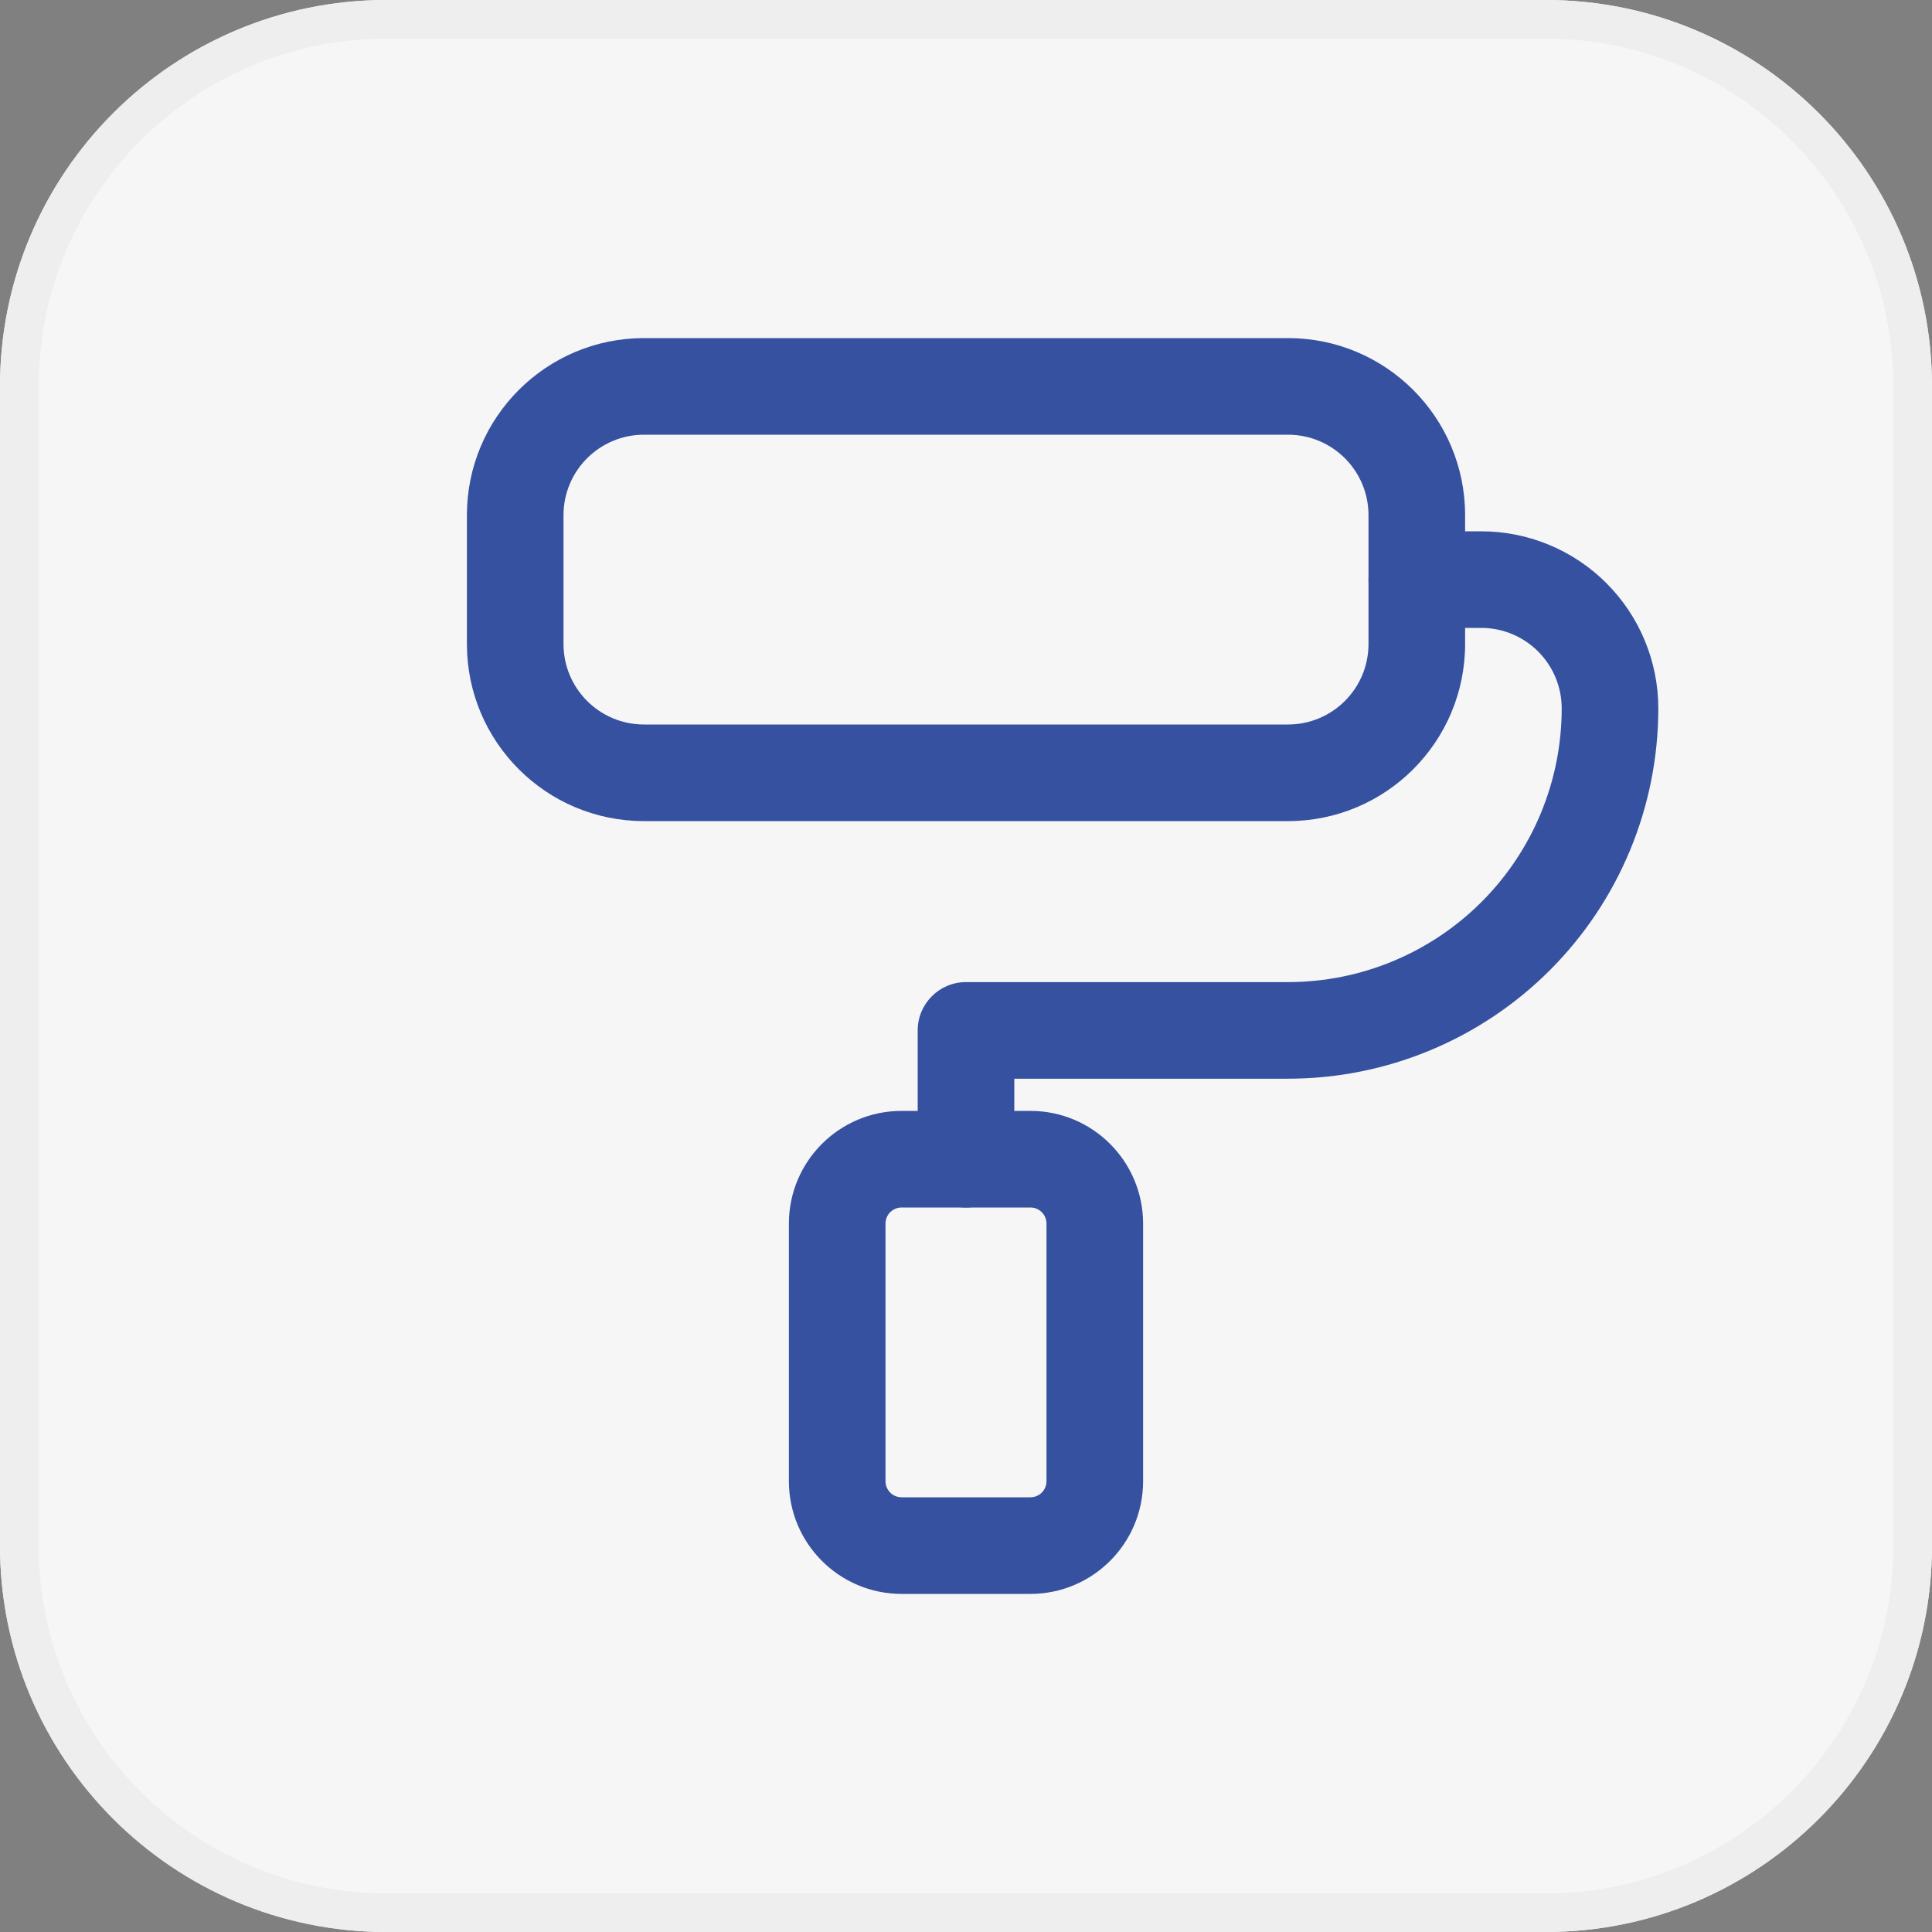 <?xml version="1.0" encoding="UTF-8"?> <svg xmlns="http://www.w3.org/2000/svg" width="200" height="200" viewBox="0 0 200 200" fill="none"><rect x="0" y="0" width="200" height="200" fill="#808080" stroke="none"/> <path d="M0 40C0 17.909 17.909 0 40 0H160C182.091 0 200 17.909 200 40V160C200 182.091 182.091 200 160 200H40C17.909 200 0 182.091 0 160V40Z" fill="#F6F6F6"></path> <path fill-rule="evenodd" clip-rule="evenodd" d="M160 4H40C20.118 4 4 20.118 4 40V160C4 179.882 20.118 196 40 196H160C179.882 196 196 179.882 196 160V40C196 20.118 179.882 4 160 4ZM40 0C17.909 0 0 17.909 0 40V160C0 182.091 17.909 200 40 200H160C182.091 200 200 182.091 200 160V40C200 17.909 182.091 0 160 0H40Z" fill="#EEEEEE"></path> <path fill-rule="evenodd" clip-rule="evenodd" d="M66.667 45C62.065 45 58.334 48.731 58.334 53.333V66.667C58.334 71.269 62.065 75 66.667 75H133.334C137.936 75 141.667 71.269 141.667 66.667V53.333C141.667 48.731 137.936 45 133.334 45H66.667ZM48.334 53.333C48.334 43.208 56.542 35 66.667 35H133.334C143.459 35 151.667 43.208 151.667 53.333V66.667C151.667 76.792 143.459 85 133.334 85H66.667C56.542 85 48.334 76.792 48.334 66.667V53.333Z" fill="#3551A0"></path> <path fill-rule="evenodd" clip-rule="evenodd" d="M141.667 60C141.667 57.239 143.905 55 146.667 55H153.333C158.196 55 162.859 56.931 166.297 60.37C169.735 63.808 171.667 68.471 171.667 73.333C171.667 83.5 167.628 93.25 160.439 100.439C153.25 107.628 143.5 111.667 133.333 111.667H105V120C105 122.761 102.761 125 100 125C97.239 125 95 122.761 95 120V106.667C95 103.905 97.239 101.667 100 101.667H133.333C140.848 101.667 148.054 98.682 153.368 93.368C158.682 88.055 161.667 80.848 161.667 73.333C161.667 71.123 160.789 69.004 159.226 67.441C157.663 65.878 155.543 65 153.333 65H146.667C143.905 65 141.667 62.761 141.667 60Z" fill="#3551A0"></path> <path fill-rule="evenodd" clip-rule="evenodd" d="M93.333 125C92.412 125 91.666 125.746 91.666 126.667V153.333C91.666 154.254 92.412 155 93.333 155H106.666C107.586 155 108.333 154.254 108.333 153.333V126.667C108.333 125.746 107.586 125 106.666 125H93.333ZM81.666 126.667C81.666 120.223 86.889 115 93.333 115H106.666C113.109 115 118.333 120.223 118.333 126.667V153.333C118.333 159.777 113.109 165 106.666 165H93.333C86.889 165 81.666 159.777 81.666 153.333V126.667Z" fill="#3551A0"></path> </svg> 